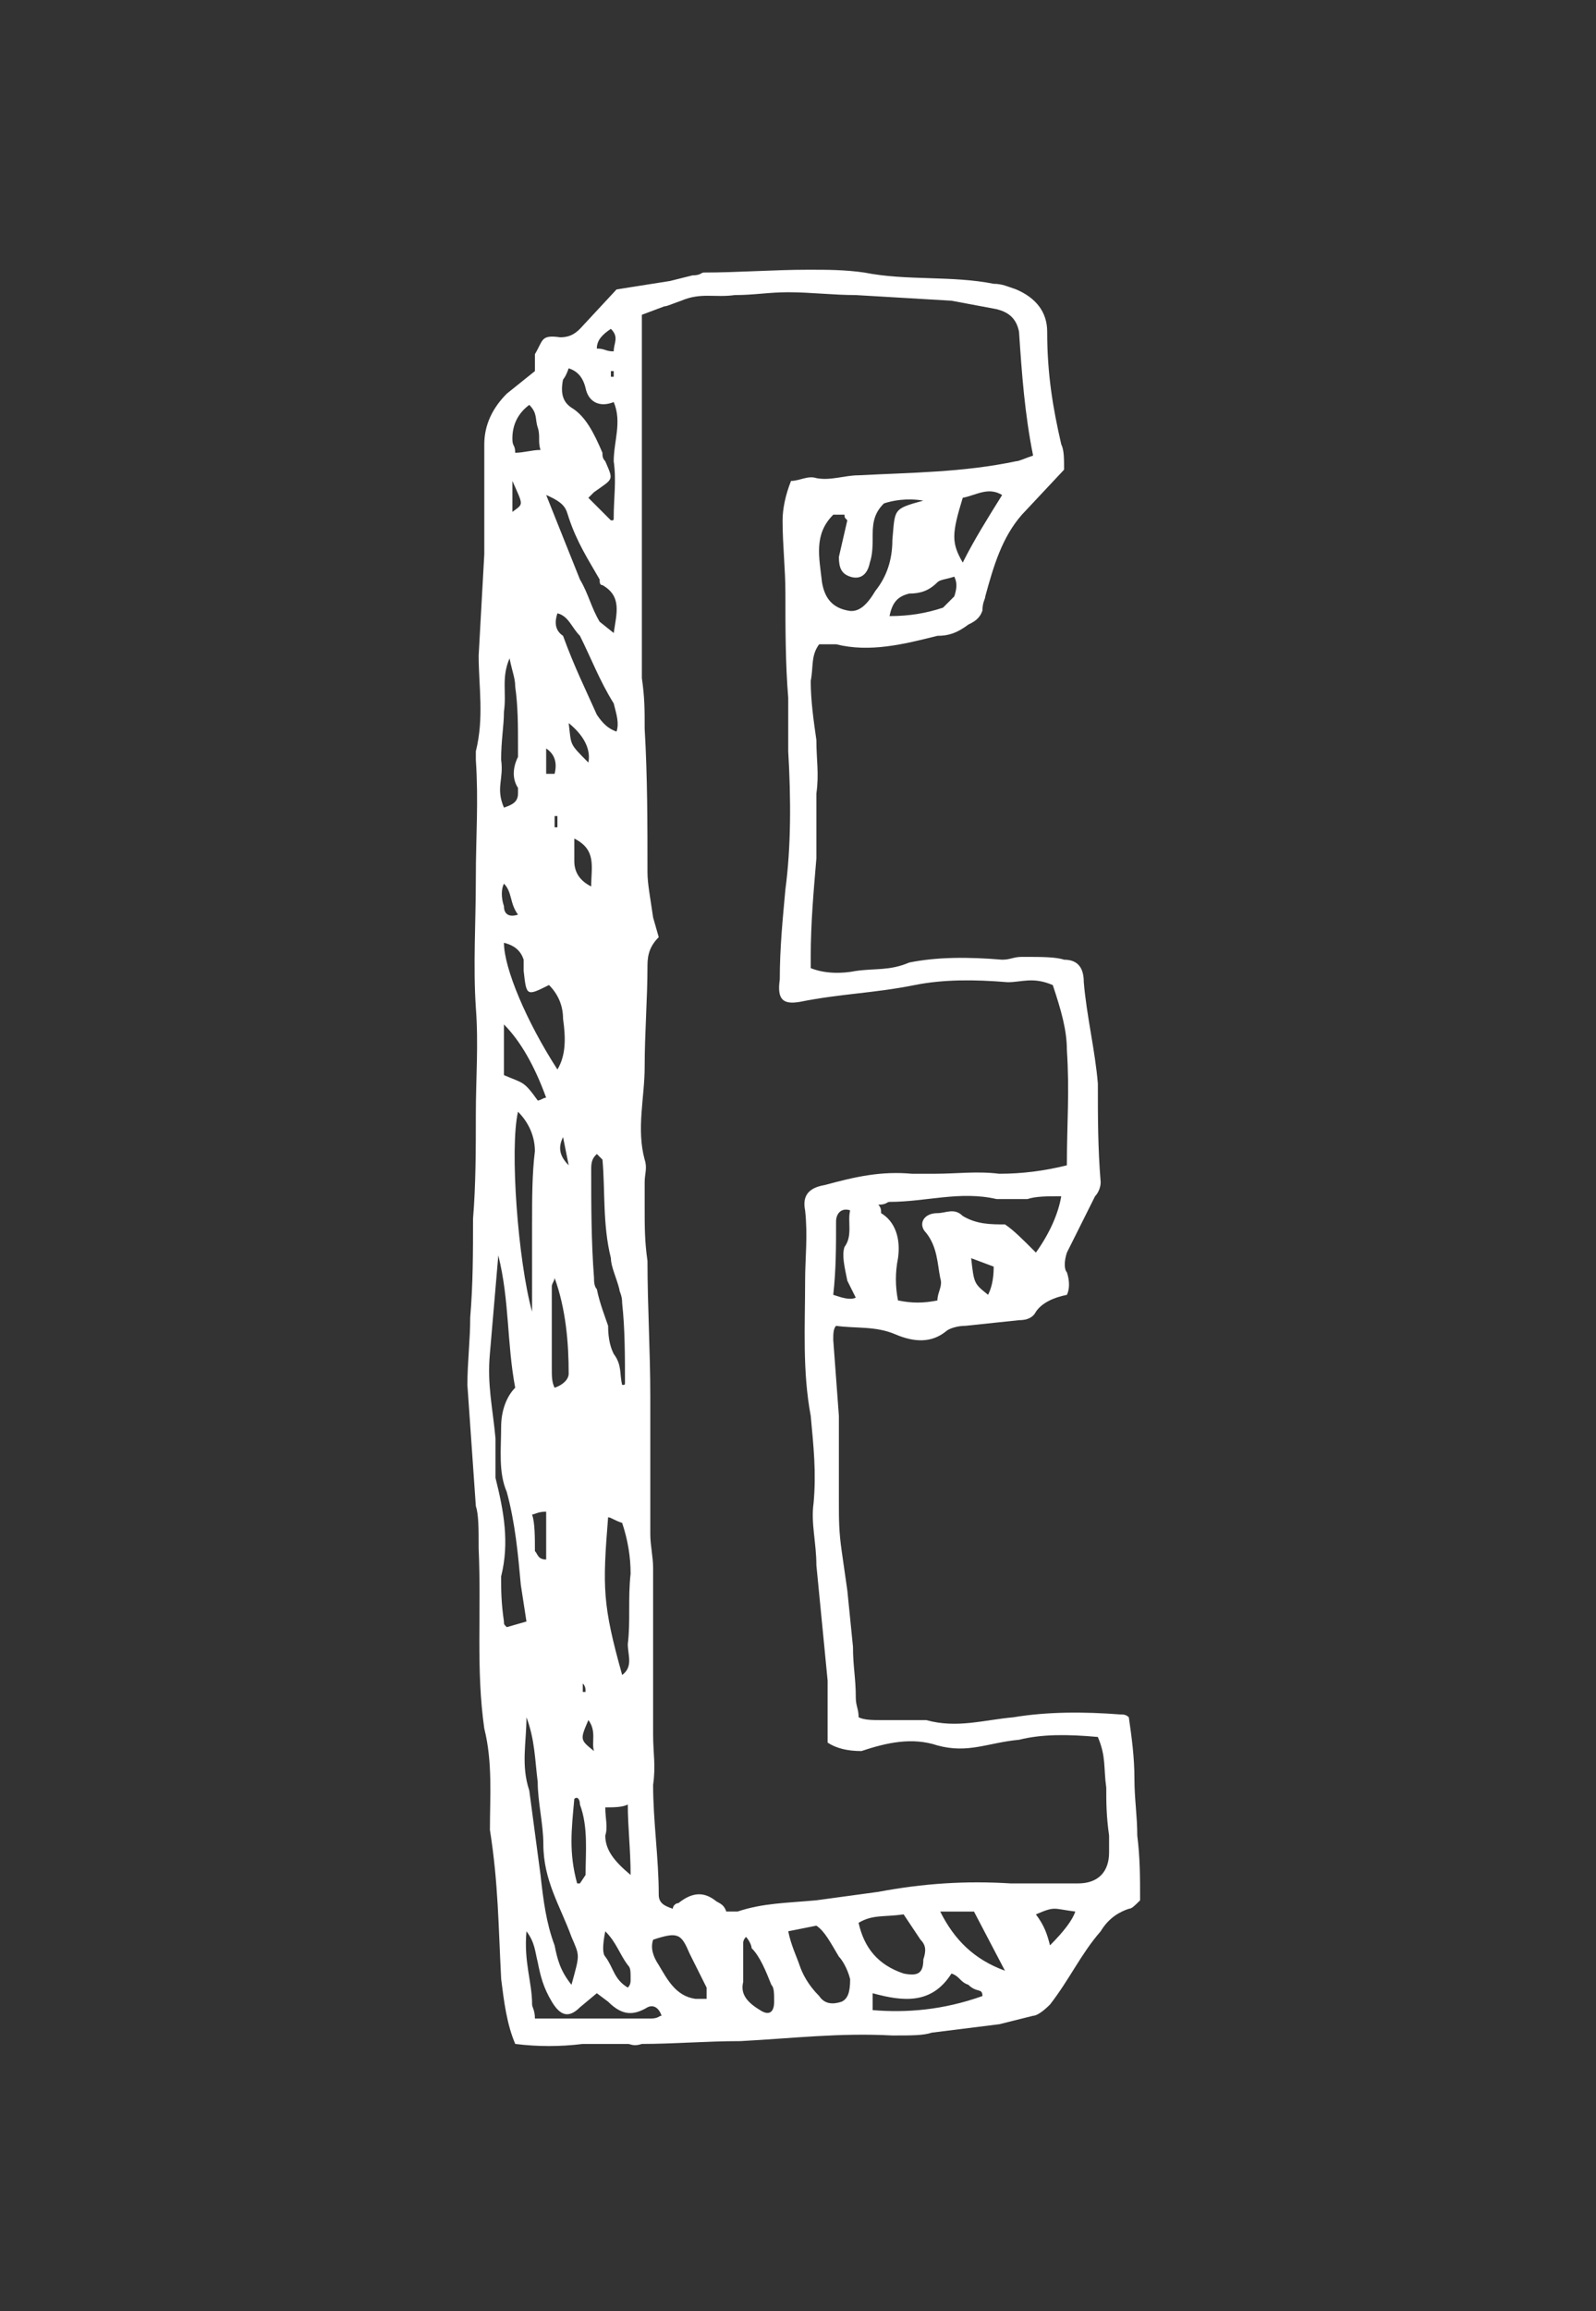 <?xml version="1.0" encoding="utf-8"?>
<!-- Generator: Adobe Illustrator 16.0.0, SVG Export Plug-In . SVG Version: 6.00 Build 0)  -->
<!DOCTYPE svg PUBLIC "-//W3C//DTD SVG 1.1//EN" "http://www.w3.org/Graphics/SVG/1.1/DTD/svg11.dtd">
<svg version="1.1" id="Layer_1" xmlns="http://www.w3.org/2000/svg" xmlns:xlink="http://www.w3.org/1999/xlink" x="0px" y="0px"
	 width="99.5px" height="144px" viewBox="0 0 99.5 144" enable-background="new 0 0 99.5 144" xml:space="preserve">
<rect x="0" y="0" width="99.5" height="144" fill="#333333" stroke="none"/>
<g enable-background="new    ">
	<path fill="#FFFFFF" d="M33.348,23.123v-1.053c0.526-0.877,0.351-1.228,1.58-1.053c0.526,0,0.877-0.175,1.228-0.526l2.281-2.457
		l3.334-0.526l1.404-0.351c0.526,0,0.526-0.176,0.702-0.176c2.105,0,4.387-0.175,6.493-0.175c1.228,0,2.28,0,3.509,0.175
		c2.633,0.527,5.44,0.176,8.072,0.702c0.526,0,0.877,0.175,1.403,0.351c1.229,0.526,1.931,1.404,1.931,2.632
		c0,2.632,0.351,4.738,0.877,7.019c0.176,0.351,0.176,0.877,0.176,1.58l-2.632,2.808c-1.229,1.404-1.755,3.159-2.281,5.089
		c0,0.175-0.176,0.351-0.176,0.877c-0.176,0.526-0.526,0.702-0.877,0.877c-0.702,0.526-1.229,0.702-1.931,0.702
		c-2.105,0.526-4.211,1.053-6.317,0.526H51.07c-0.526,0.702-0.351,1.404-0.526,2.281c0,1.229,0.176,2.457,0.352,3.685
		c0,1.228,0.175,2.105,0,3.334v4.036c-0.176,2.106-0.352,4.036-0.352,6.142v0.702c0.878,0.351,1.931,0.351,2.808,0.176
		c1.229-0.176,2.105,0,3.334-0.526c1.755-0.352,3.686-0.352,5.791-0.176c0.526,0,0.702-0.176,1.229-0.176
		c1.229,0,2.105,0,2.632,0.176c0.878,0,1.229,0.526,1.229,1.404c0.176,2.105,0.702,4.211,0.877,6.316c0,2.105,0,4.036,0.176,6.142
		c0,0.352-0.176,0.702-0.351,0.878l-1.755,3.51c-0.176,0.526-0.176,1.053,0,1.228c0.175,0.526,0.175,1.053,0,1.404
		c-0.878,0.175-1.579,0.526-1.931,1.053c-0.175,0.351-0.526,0.526-1.053,0.526l-3.334,0.351c-0.526,0-1.053,0.176-1.229,0.352
		c-0.877,0.702-1.93,0.702-3.158,0.175c-1.229-0.526-2.457-0.351-3.686-0.526c-0.175,0.176-0.175,0.526-0.175,0.878l0.351,4.737
		v0.526v4.738c0,1.229,0,1.931,0.176,3.158l0.351,2.457l0.352,3.51c0,1.229,0.175,1.93,0.175,3.158c0,0.526,0.176,0.702,0.176,1.229
		c0.351,0.176,0.877,0.176,1.403,0.176h2.808c1.931,0.526,3.51,0,5.44-0.176c2.105-0.351,4.387-0.351,6.668-0.176
		c0.176,0,0.351,0,0.526,0.176c0.176,1.229,0.351,2.457,0.351,3.86c0,1.229,0.176,2.281,0.176,3.51
		c0.176,1.403,0.176,2.632,0.176,4.036c-0.352,0.351-0.526,0.526-0.702,0.526c-0.526,0.175-1.229,0.526-1.755,1.403
		c-1.229,1.404-1.931,2.983-3.158,4.562c-0.526,0.526-0.878,0.702-1.053,0.702l-2.106,0.526l-4.211,0.526
		c-0.526,0.176-1.229,0.176-2.457,0.176c-3.334-0.176-6.141,0.175-9.475,0.351c-2.106,0-4.211,0.176-6.142,0.176
		c-0.527,0.175-0.702,0-0.877,0h-2.808c-1.404,0.175-2.808,0.175-4.211,0c-0.526-1.229-0.702-2.633-0.877-4.036
		c-0.176-3.334-0.176-5.966-0.702-9.301c0-2.105,0.176-4.211-0.351-6.316c-0.526-3.686-0.175-7.194-0.351-11.23
		c0-1.229,0-2.106-0.176-2.633l-0.526-7.545c0-1.404,0.176-2.808,0.176-4.212c0.175-2.105,0.175-4.035,0.175-6.142
		c0.175-2.105,0.175-4.387,0.175-6.492c0-2.281,0.176-4.387,0-6.668c-0.175-2.633,0-5.265,0-8.072c0-2.632,0.176-4.738,0-7.37
		v-0.526c0.526-2.105,0.176-4.036,0.176-5.966l0.351-6.317v-6.844c0-1.228,0.527-2.281,1.404-3.158L33.348,23.123z M32.821,101.034
		l-0.351-2.281c-0.175-1.931-0.351-3.86-0.877-5.791c-0.527-1.229-0.351-2.632-0.351-4.036c0-1.053,0.351-1.93,0.877-2.457
		c-0.526-2.807-0.351-5.439-1.053-8.247l-0.526,6.142c-0.175,1.931,0.176,3.334,0.351,5.265v2.456
		c0.526,2.106,0.877,4.036,0.351,6.143c0,0.877,0,1.579,0.175,2.808c0,0.175,0,0.175,0.176,0.351L32.821,101.034z M31.417,44.355
		c0,0.877-0.175,1.755-0.175,2.983c0.175,1.229-0.351,1.755,0.175,2.983c0.526-0.176,0.877-0.351,0.877-0.877v-0.351
		c-0.351-0.526-0.351-1.229,0-1.93v-0.702c0-1.229,0-2.457-0.175-3.685c0-0.527-0.176-0.877-0.351-1.755
		C31.242,42.249,31.593,43.126,31.417,44.355z M31.417,56.463c0,0.526,0.351,0.702,0.877,0.526c-0.526-0.702-0.351-1.403-0.877-1.93
		C31.242,55.41,31.242,55.937,31.417,56.463z M35.103,63.481c0-0.877-0.351-1.579-0.877-2.105c-1.404,0.702-1.404,0.702-1.579-0.877
		v-0.702c-0.176-0.526-0.526-0.877-1.229-1.053c0,1.579,1.404,4.913,3.334,7.896C35.278,65.763,35.278,64.71,35.103,63.481z
		 M31.417,66.991c1.229,0.526,1.229,0.352,2.106,1.579c0.175,0,0.351-0.175,0.526-0.175c-0.702-1.931-1.58-3.51-2.632-4.562V66.991z
		 M31.769,40.144v-0.175v-0.176v0.176V40.144z M33.523,26.632c-0.176-0.526,0-0.877-0.527-1.404
		c-0.702,0.526-1.053,1.229-1.053,2.106c0,0.526,0.176,0.351,0.176,0.877c0.526,0,1.053-0.175,1.579-0.175
		C33.523,27.509,33.699,27.158,33.523,26.632z M31.944,31.896c0.702-0.526,0.702-0.351,0-1.93V31.896z M33.172,76.116
		c0-1.404,0-2.983,0.175-4.387c0-0.878-0.351-1.755-1.053-2.457c-0.526,2.281,0,9.301,0.877,12.459V76.116z M35.629,120.688
		c-0.702-1.931-1.755-3.51-1.755-5.791c0-1.229-0.351-2.632-0.351-3.86c-0.176-1.404-0.176-2.633-0.702-4.036
		c0,1.579-0.351,2.983,0.175,4.562l0.702,5.264c0.175,1.58,0.351,2.983,0.877,4.388c0.175,0.877,0.351,1.579,1.053,2.456
		C36.155,121.74,36.155,121.915,35.629,120.688z M40.542,125.775c0.526,0,0.526-0.175,0.702-0.175
		c-0.175-0.526-0.526-0.702-0.877-0.526c-0.877,0.526-1.579,0.526-2.457-0.352l-0.702-0.526l-1.053,0.878
		c-0.702,0.701-1.228,0.526-1.754-0.352c-0.527-0.877-0.702-1.579-0.877-2.456c-0.176-0.702-0.176-1.229-0.702-1.931
		c-0.175,1.931,0.351,3.159,0.351,4.562c0,0.176,0.175,0.351,0.175,0.877H40.542z M34.05,94.19c-0.526,0-0.702,0.175-0.877,0.175
		c0.175,0.527,0.175,1.404,0.175,2.281c0.176,0.176,0.176,0.526,0.702,0.526V94.19z M35.103,33.476l1.053,2.632
		c0.526,0.877,0.702,1.755,1.229,2.632l0.877,0.702c0.175-1.228,0.526-2.281-0.702-2.983c-0.175,0-0.175-0.175-0.175-0.351
		c-0.702-1.228-1.404-2.281-1.93-3.86c-0.176-0.526-0.176-0.877-1.404-1.404L35.103,33.476z M34.05,48.215h0.526
		c0.175-0.702,0-1.228-0.526-1.579V48.215z M34.401,80.152v5.089c0,0.526,0,0.877,0.175,1.228c0.526-0.175,0.877-0.526,0.877-0.877
		c0-1.93-0.176-4.036-0.877-5.966C34.576,79.801,34.401,79.977,34.401,80.152z M34.751,50.848h-0.175v0.702h0.175V50.848z
		 M34.576,90.856v-0.176V90.856z M38.261,43.829c-0.877-1.404-1.404-2.808-2.106-4.211c-0.526-0.526-0.702-1.229-1.404-1.404
		c-0.175,0.526-0.175,1.053,0.351,1.404c0.702,1.93,1.404,3.334,2.106,4.913c0.351,0.526,0.702,0.877,1.228,1.053
		C38.612,45.057,38.437,44.53,38.261,43.829z M35.103,70.852c-0.351,0.702-0.175,1.229,0.351,1.755L35.103,70.852z M38.085,32.423
		c0.176,0,0.176,0,0.176-0.176c0-1.229,0.175-2.281,0-3.509c0-1.229,0.526-2.457,0-3.685c-0.877,0.351-1.58,0-1.755-0.877
		c-0.175-0.702-0.526-1.053-1.053-1.229c-0.176,0.526-0.351,0.702-0.351,0.702c-0.175,0.877,0,1.404,0.526,1.754
		c0.877,0.527,1.404,1.58,1.93,2.808c0,0.176,0,0.351,0.176,0.527c0.526,1.228,0.526,1.053-0.702,1.93c0,0-0.175,0.175-0.351,0.351
		L38.085,32.423z M35.454,45.057c0.175,1.404,0,1.229,1.228,2.457C36.857,46.636,36.331,45.759,35.454,45.057z M36.155,117.354
		l0.351-0.527c0-1.403,0.175-2.982-0.351-4.387c0-0.351-0.175-0.526-0.351-0.351c-0.175,1.93-0.351,3.334,0.176,5.265H36.155z
		 M35.804,53.655c0,0.702,0.351,1.229,1.053,1.579c0-1.228,0.351-2.281-1.053-2.983V53.655z M36.682,107.176
		c-0.526,1.228-0.526,1.228,0.351,1.93C36.857,108.579,37.208,107.877,36.682,107.176z M36.331,105.421h0.175
		c0-0.176,0-0.352-0.175-0.526V105.421z M36.682,60.323v-0.176V60.323z M38.963,86.118c0-1.579,0-3.334-0.175-4.913
		c0-0.526-0.176-0.702-0.176-0.878c-0.175-0.701-0.526-1.403-0.526-1.93c-0.526-2.105-0.351-4.212-0.526-6.142
		c0,0-0.175-0.176-0.351-0.352c-0.176,0.176-0.351,0.352-0.351,0.878c0,2.281,0,4.562,0.175,6.844c0,0.175,0,0.526,0.176,0.701
		c0.175,0.878,0.526,1.755,0.702,2.281c0,0.878,0.175,1.404,0.351,1.755c0.526,0.702,0.351,1.229,0.526,1.931
		C38.963,86.294,38.963,86.294,38.963,86.118z M38.085,20.49c-0.526,0.351-0.877,0.702-0.877,1.229c0.526,0,0.526,0.175,1.053,0.175
		C38.261,21.368,38.612,21.017,38.085,20.49z M37.735,121.915c0.526,0.702,0.526,1.404,1.404,1.931
		c0.175-0.176,0.175-0.351,0.175-0.526c0-0.526,0-0.702-0.175-0.878c-0.527-0.701-0.702-1.403-1.404-2.105
		C37.559,121.214,37.559,121.74,37.735,121.915z M39.139,102.438c0.175-1.403,0-2.808,0.175-4.387c0-1.053-0.175-2.105-0.526-3.158
		c-0.526-0.176-0.702-0.352-0.877-0.352c-0.351,4.387-0.351,5.439,0.877,9.827C39.489,103.842,39.139,103.14,39.139,102.438z
		 M39.139,112.439c-0.351,0.176-0.877,0.176-1.404,0.176c0,0.702,0.175,1.229,0,1.755c0,0.877,0.526,1.579,1.579,2.456
		C39.314,115.247,39.139,113.844,39.139,112.439z M38.085,23.123v0.351h0.176v-0.351H38.085z M62.827,61.201
		c-2.105-0.176-4.035-0.176-5.79,0.175c-2.633,0.526-4.562,0.526-7.195,1.053c-1.053,0.176-1.403-0.175-1.228-1.403
		c0-1.931,0.175-3.686,0.351-5.615c0.351-2.632,0.351-5.615,0.175-8.599v-3.334c-0.175-2.105-0.175-4.387-0.175-6.493
		c0-1.579-0.176-2.983-0.176-4.562c0-0.702,0.176-1.58,0.526-2.457c0.526,0,1.053-0.351,1.58-0.175
		c0.877,0.175,1.754-0.175,2.632-0.175c3.334-0.176,6.492-0.176,9.826-0.877c0.176,0,0.526-0.176,1.054-0.351
		c-0.527-2.632-0.702-5.089-0.878-7.721c-0.176-0.877-0.702-1.228-1.403-1.404l-2.808-0.526l-5.967-0.351
		c-1.403,0-2.808-0.176-4.211-0.176c-1.229,0-2.106,0.176-3.334,0.176c-1.229,0.175-2.106-0.176-3.334,0.351
		c-0.526,0.176-0.877,0.351-1.053,0.351l-1.403,0.526v0.877v8.248v8.072v5.439c0.175,1.229,0.175,1.931,0.175,3.159
		c0.175,2.983,0.175,5.966,0.175,8.949c0,0.702,0.176,1.58,0.351,2.808l0.351,1.228c-0.526,0.527-0.702,1.054-0.702,1.755
		c0,2.106-0.175,4.212-0.175,6.317c0,1.931-0.526,3.86,0,5.791c0.175,0.526,0,0.877,0,1.403v1.579c0,1.229,0,2.106,0.175,3.335
		c0,2.808,0.176,5.615,0.176,8.423v6.316v2.281c0,0.702,0.175,1.404,0.175,2.105v6.143v1.053v3.158c0,1.229,0.175,1.931,0,3.158
		c0,2.281,0.351,4.562,0.351,6.844c0,0.526,0.351,0.702,0.877,0.878c0-0.176,0.175-0.352,0.351-0.352
		c0.877-0.701,1.58-0.701,2.281-0.175c0.176,0.175,0.526,0.175,0.702,0.701h0.702c1.58-0.526,2.983-0.526,4.914-0.701l3.86-0.526
		c2.808-0.526,5.439-0.702,8.247-0.526h4.212c1.228,0,1.93-0.702,1.93-1.931v-1.053c-0.176-1.229-0.176-2.105-0.176-2.983
		c-0.175-1.229,0-1.93-0.526-3.158c-1.93-0.176-3.509-0.176-4.913,0.175c-1.93,0.176-3.158,0.878-5.089,0.352
		c-1.579-0.526-3.158-0.176-4.737,0.351c-0.878,0-1.58-0.176-2.106-0.526v-3.86l-0.701-7.194c0-1.404-0.352-2.632-0.176-3.86
		c0.176-1.931,0-3.51-0.176-5.44c-0.526-2.808-0.351-5.615-0.351-8.423c0-1.403,0.176-2.808,0-4.387
		c-0.175-0.877,0.176-1.403,1.229-1.579c1.93-0.526,3.509-0.877,5.439-0.702h1.403c1.404,0,2.633-0.175,4.036,0
		c1.404,0,2.808-0.175,4.212-0.526c0-2.632,0.175-4.562,0-7.194c0-1.229-0.352-2.457-0.878-4.036
		C64.407,60.85,63.705,61.201,62.827,61.201z M41.069,122.441c0.526,0.878,1.053,1.931,2.281,2.106c0,0,0.175,0,0.702,0
		c0-0.526,0-0.702,0-0.702l-1.053-2.105c-0.526-1.229-0.702-1.404-2.281-0.878C40.542,121.389,40.718,121.915,41.069,122.441z
		 M46.333,121.038v2.457c-0.175,0.701,0.175,1.228,1.053,1.754c0.526,0.352,0.877,0.176,0.877-0.526c0-0.526,0-0.877-0.175-1.053
		c-0.351-0.877-0.702-1.755-1.229-2.281c0-0.175-0.175-0.526-0.351-0.701C46.333,120.862,46.333,121.038,46.333,121.038z
		 M49.141,120.336c0.175,0.878,0.526,1.579,0.702,2.105c0.176,0.527,0.527,1.229,1.228,1.931c0.352,0.526,0.878,0.526,1.404,0.351
		c0.351-0.175,0.526-0.526,0.526-1.403c-0.176-0.702-0.526-1.229-0.702-1.404c-0.526-0.877-0.877-1.579-1.403-1.93L49.141,120.336z
		 M51.948,32.072c-1.229,1.228-0.878,2.632-0.702,4.211c0.176,1.053,0.702,1.579,1.579,1.755c0.702,0.175,1.229-0.351,1.755-1.229
		c0.702-0.877,1.053-1.93,1.053-3.159c0.176-1.93,0-1.93,1.931-2.457c-1.053-0.176-1.931,0-2.457,0.175
		c-0.526,0.526-0.702,1.053-0.702,1.93c0,0.702,0,1.229-0.175,1.755c-0.176,0.877-0.702,1.053-1.229,0.877s-0.702-0.526-0.702-1.229
		l0.526-2.281c-0.176-0.176-0.176-0.176-0.176-0.351H51.948z M52.825,79.801c-0.176-0.877-0.351-1.579-0.176-2.105
		c0.527-0.702,0.176-1.579,0.352-2.281c-0.526-0.176-0.878,0.176-0.878,0.702c0,1.579,0,2.983-0.175,4.562
		c0.526,0.175,1.053,0.351,1.403,0.175L52.825,79.801z M56.335,122.969c0.877,0.175,1.229,0,1.229-0.878
		c0.175-0.526,0.175-0.877-0.176-1.229l-1.053-1.579c-1.229,0.176-1.931,0-2.808,0.526
		C53.878,121.389,54.756,122.441,56.335,122.969z M54.404,125.249c2.106,0.176,4.388,0,6.844-0.877c0-0.526-0.351-0.176-0.877-0.702
		c-0.526-0.175-0.526-0.526-1.053-0.701c-1.229,1.93-2.983,1.754-4.914,1.228V125.249z M64.582,78.047
		c0.878-1.229,1.404-2.457,1.579-3.51c-0.877,0-1.579,0-2.105,0.175h-1.93c-2.281-0.526-4.388,0.176-6.669,0.176
		c-0.175,0-0.175,0.176-0.701,0.176c0.175,0.175,0.175,0.351,0.175,0.526c0.878,0.526,1.229,1.579,1.054,2.808
		c-0.176,0.877-0.176,1.755,0,2.632c0.877,0.176,1.579,0.176,2.456,0c0-0.526,0.352-0.877,0.176-1.403
		c-0.176-0.878-0.176-1.931-0.878-2.808c-0.526-0.526-0.175-1.229,0.702-1.229c0.526,0,1.053-0.352,1.579,0.176
		c0.878,0.526,1.755,0.526,2.633,0.526C63.179,76.643,63.705,77.169,64.582,78.047z M58.792,37.862l0.701-0.702
		c0.176-0.527,0.176-0.877,0-1.229c-0.526,0.175-0.877,0.175-1.053,0.351c-0.526,0.526-1.053,0.702-1.755,0.702
		c-0.701,0.176-1.053,0.526-1.229,1.404C56.686,38.389,57.738,38.213,58.792,37.862z M58.616,119.107
		c0.877,1.755,2.105,2.983,4.036,3.686l-1.931-3.686H58.616z M60.02,31.019c-0.701,2.281-0.701,2.808,0,4.036
		c0.702-1.404,1.58-2.808,2.457-4.211C61.6,30.317,60.897,30.843,60.02,31.019z M60.546,78.397c0.176,1.579,0.176,1.579,1.054,2.281
		c0.175-0.352,0.351-0.878,0.351-1.755L60.546,78.397z M67.039,119.107c-1.404-0.175-1.229-0.351-2.457,0.176
		c0.526,0.702,0.702,1.229,0.878,1.931C66.337,120.336,66.863,119.634,67.039,119.107z"/>
</g>
</svg>
